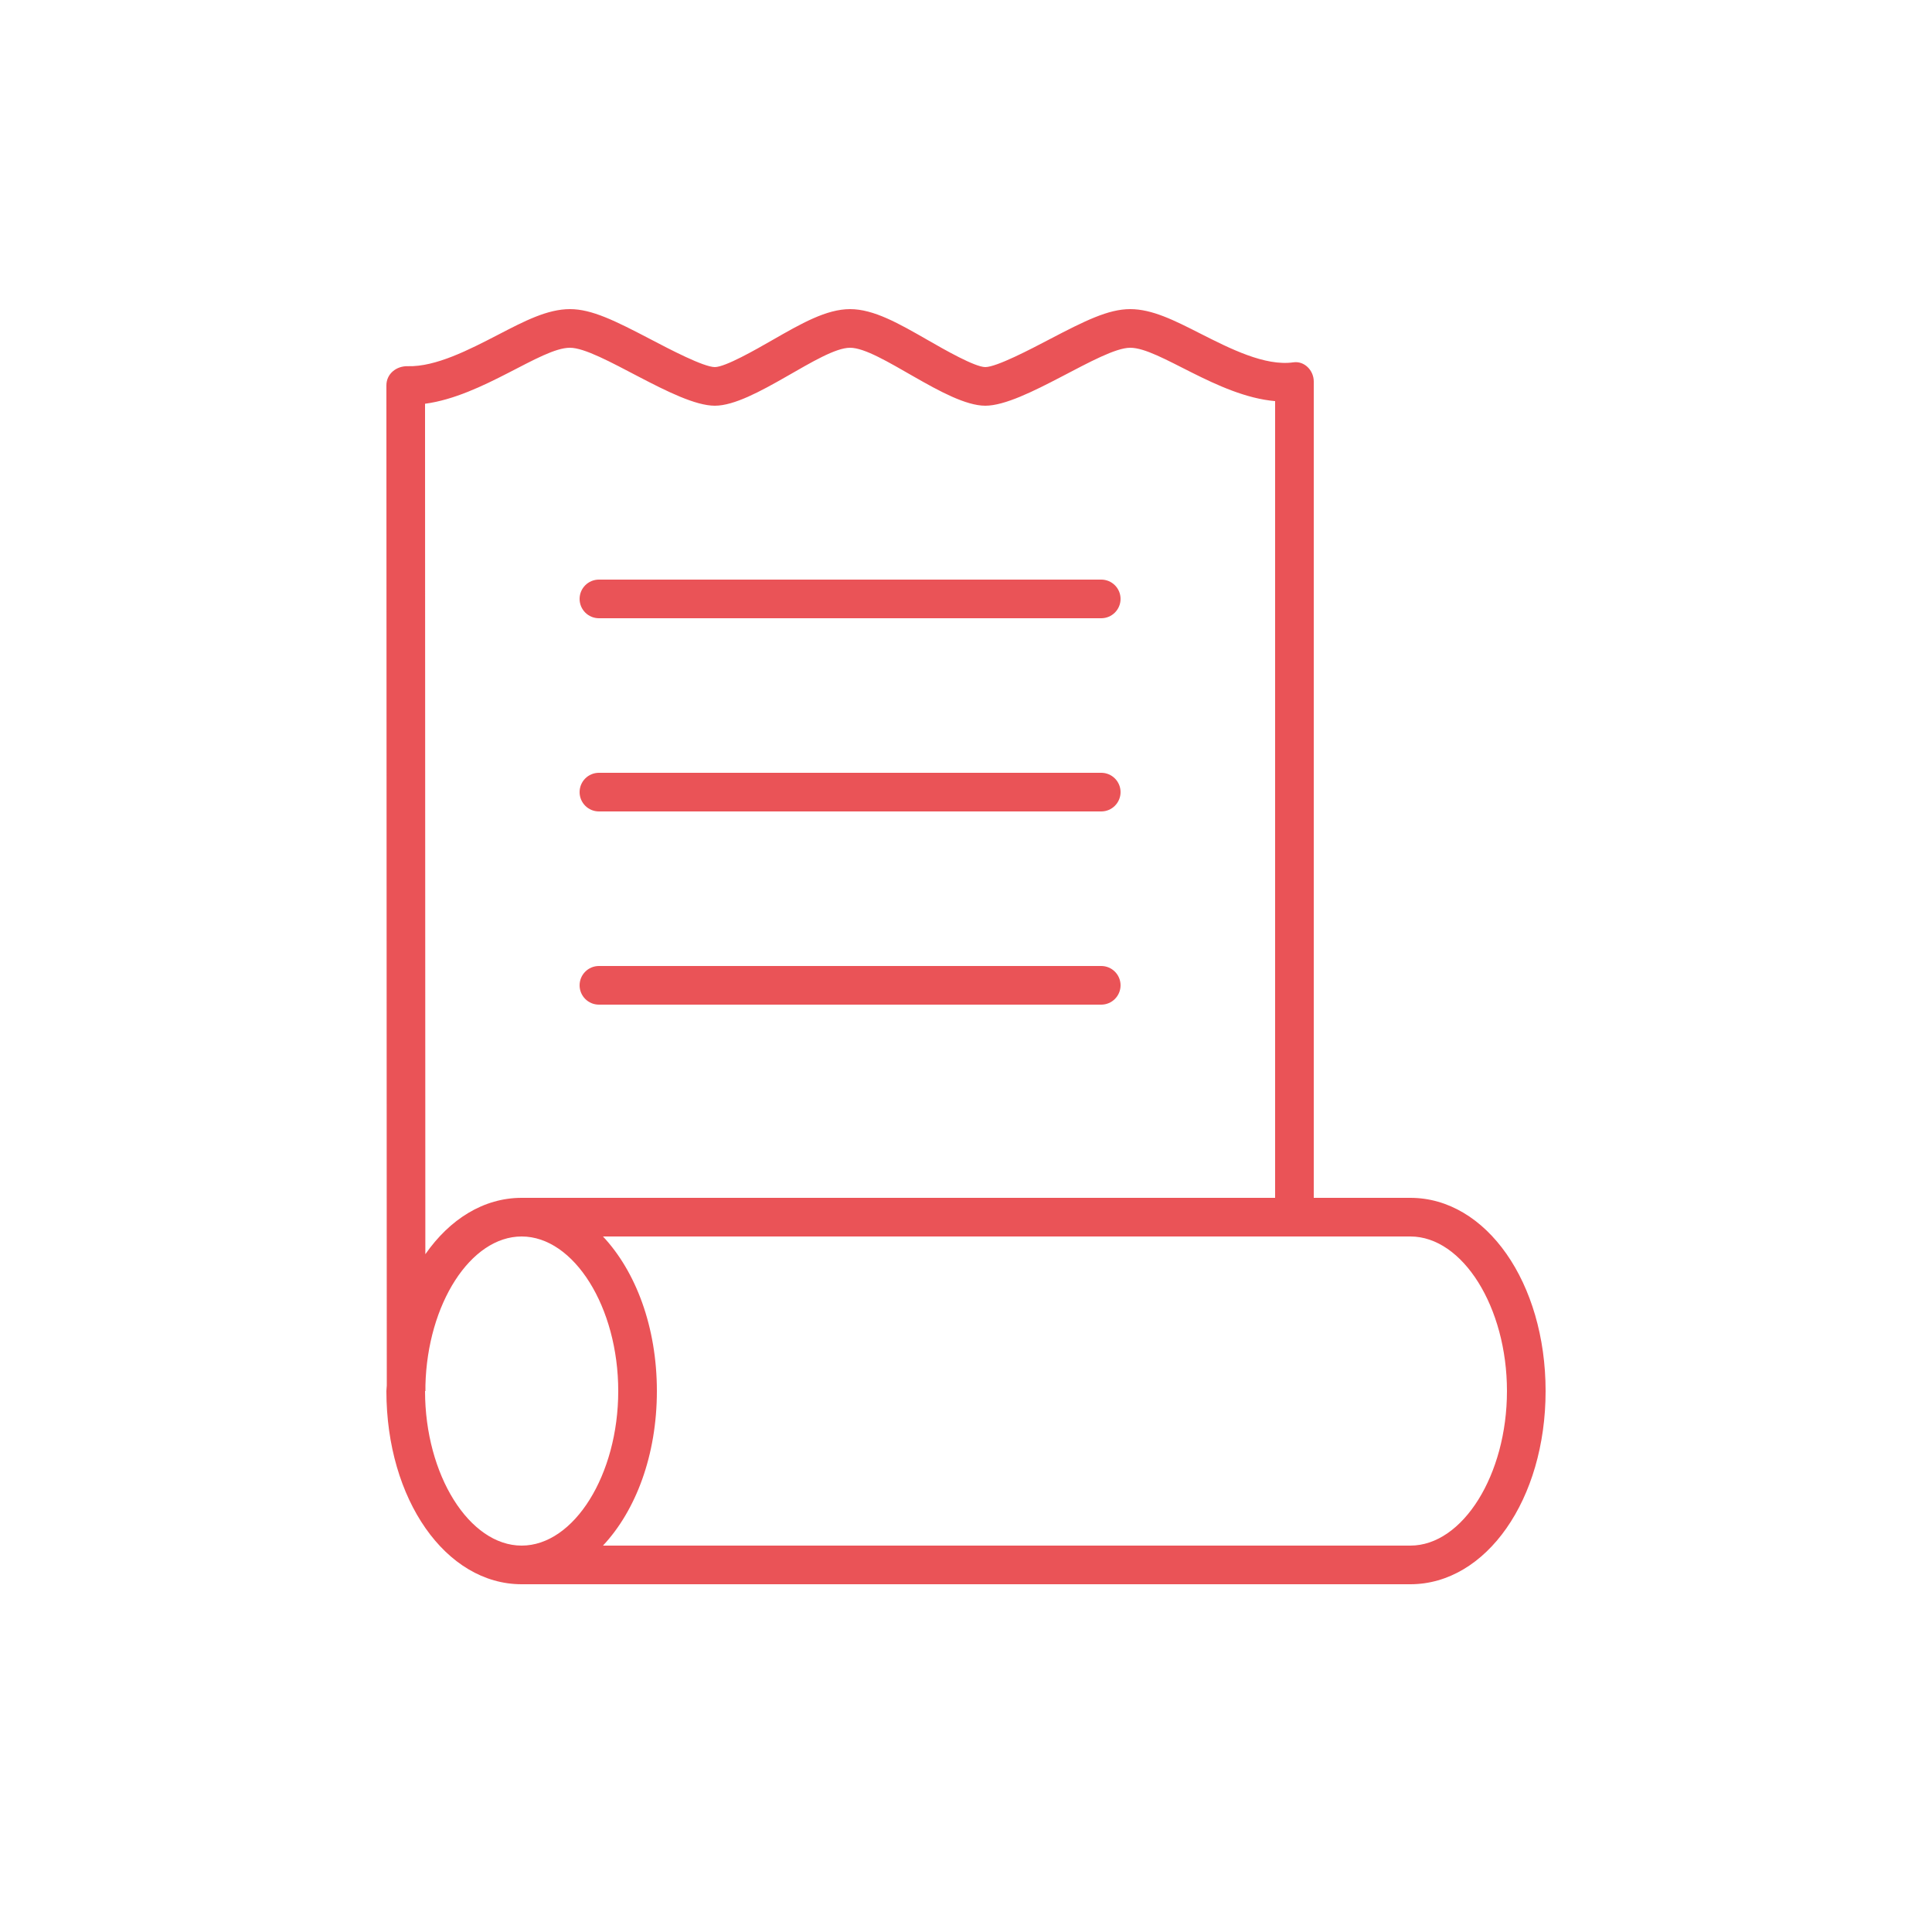 <svg width="50" height="50" viewBox="0 0 50 50" fill="none" xmlns="http://www.w3.org/2000/svg">
<path d="M14.75 8C14.168 8 13.576 8.307 12.889 8.664C12.142 9.05 11.279 9.497 10.555 9.477C10.257 9.469 10 9.675 10 9.973L10.01 35.859C10.009 35.907 10 35.952 10 36C10 38.804 11.537 41 13.5 41H36.5C38.463 41 40 38.804 40 36C40 33.196 38.463 31 36.5 31H34V9.873C34 9.586 33.757 9.336 33.473 9.377C32.738 9.482 31.833 9.022 31.053 8.627C30.39 8.29 29.817 8 29.25 8C28.685 8 28.086 8.298 27.158 8.783C26.68 9.034 25.79 9.5 25.5 9.5C25.23 9.5 24.439 9.047 24.014 8.803C23.264 8.373 22.614 8 22 8C21.386 8 20.737 8.373 19.986 8.803C19.561 9.047 18.77 9.5 18.5 9.5C18.21 9.5 17.32 9.034 16.842 8.783C15.914 8.298 15.315 8 14.75 8ZM14.75 9C15.5 9 17.5 10.5 18.5 10.5C19.5 10.5 21.25 9 22 9C22.75 9 24.5 10.5 25.5 10.5C26.5 10.5 28.5 9 29.25 9C30 9 31.5 10.251 33 10.381V31H13.5C12.515 31 11.638 31.554 11.008 32.459L11 10.449C12.5 10.249 14 9 14.75 9ZM15.5 15C15.224 15 15 15.224 15 15.5C15 15.776 15.224 16 15.5 16H28.5C28.776 16 29 15.776 29 15.5C29 15.224 28.776 15 28.5 15H15.5ZM15.5 20C15.224 20 15 20.224 15 20.5C15 20.776 15.224 21 15.5 21H28.5C28.776 21 29 20.776 29 20.5C29 20.224 28.776 20 28.5 20H15.5ZM15.5 25C15.224 25 15 25.224 15 25.5C15 25.776 15.224 26 15.5 26H28.5C28.776 26 29 25.776 29 25.5C29 25.224 28.776 25 28.5 25H15.5ZM13.5 32C14.855 32 16 33.832 16 36C16 38.168 14.855 40 13.5 40C12.145 40 11 38.168 11 36H11.01V35.853C11.061 33.751 12.176 32 13.5 32ZM15.605 32H36.5C37.855 32 39 33.832 39 36C39 38.168 37.855 40 36.5 40H15.605C16.453 39.096 17 37.661 17 36C17 34.339 16.453 32.904 15.605 32Z" fill="#EA5357"/>
</svg>
